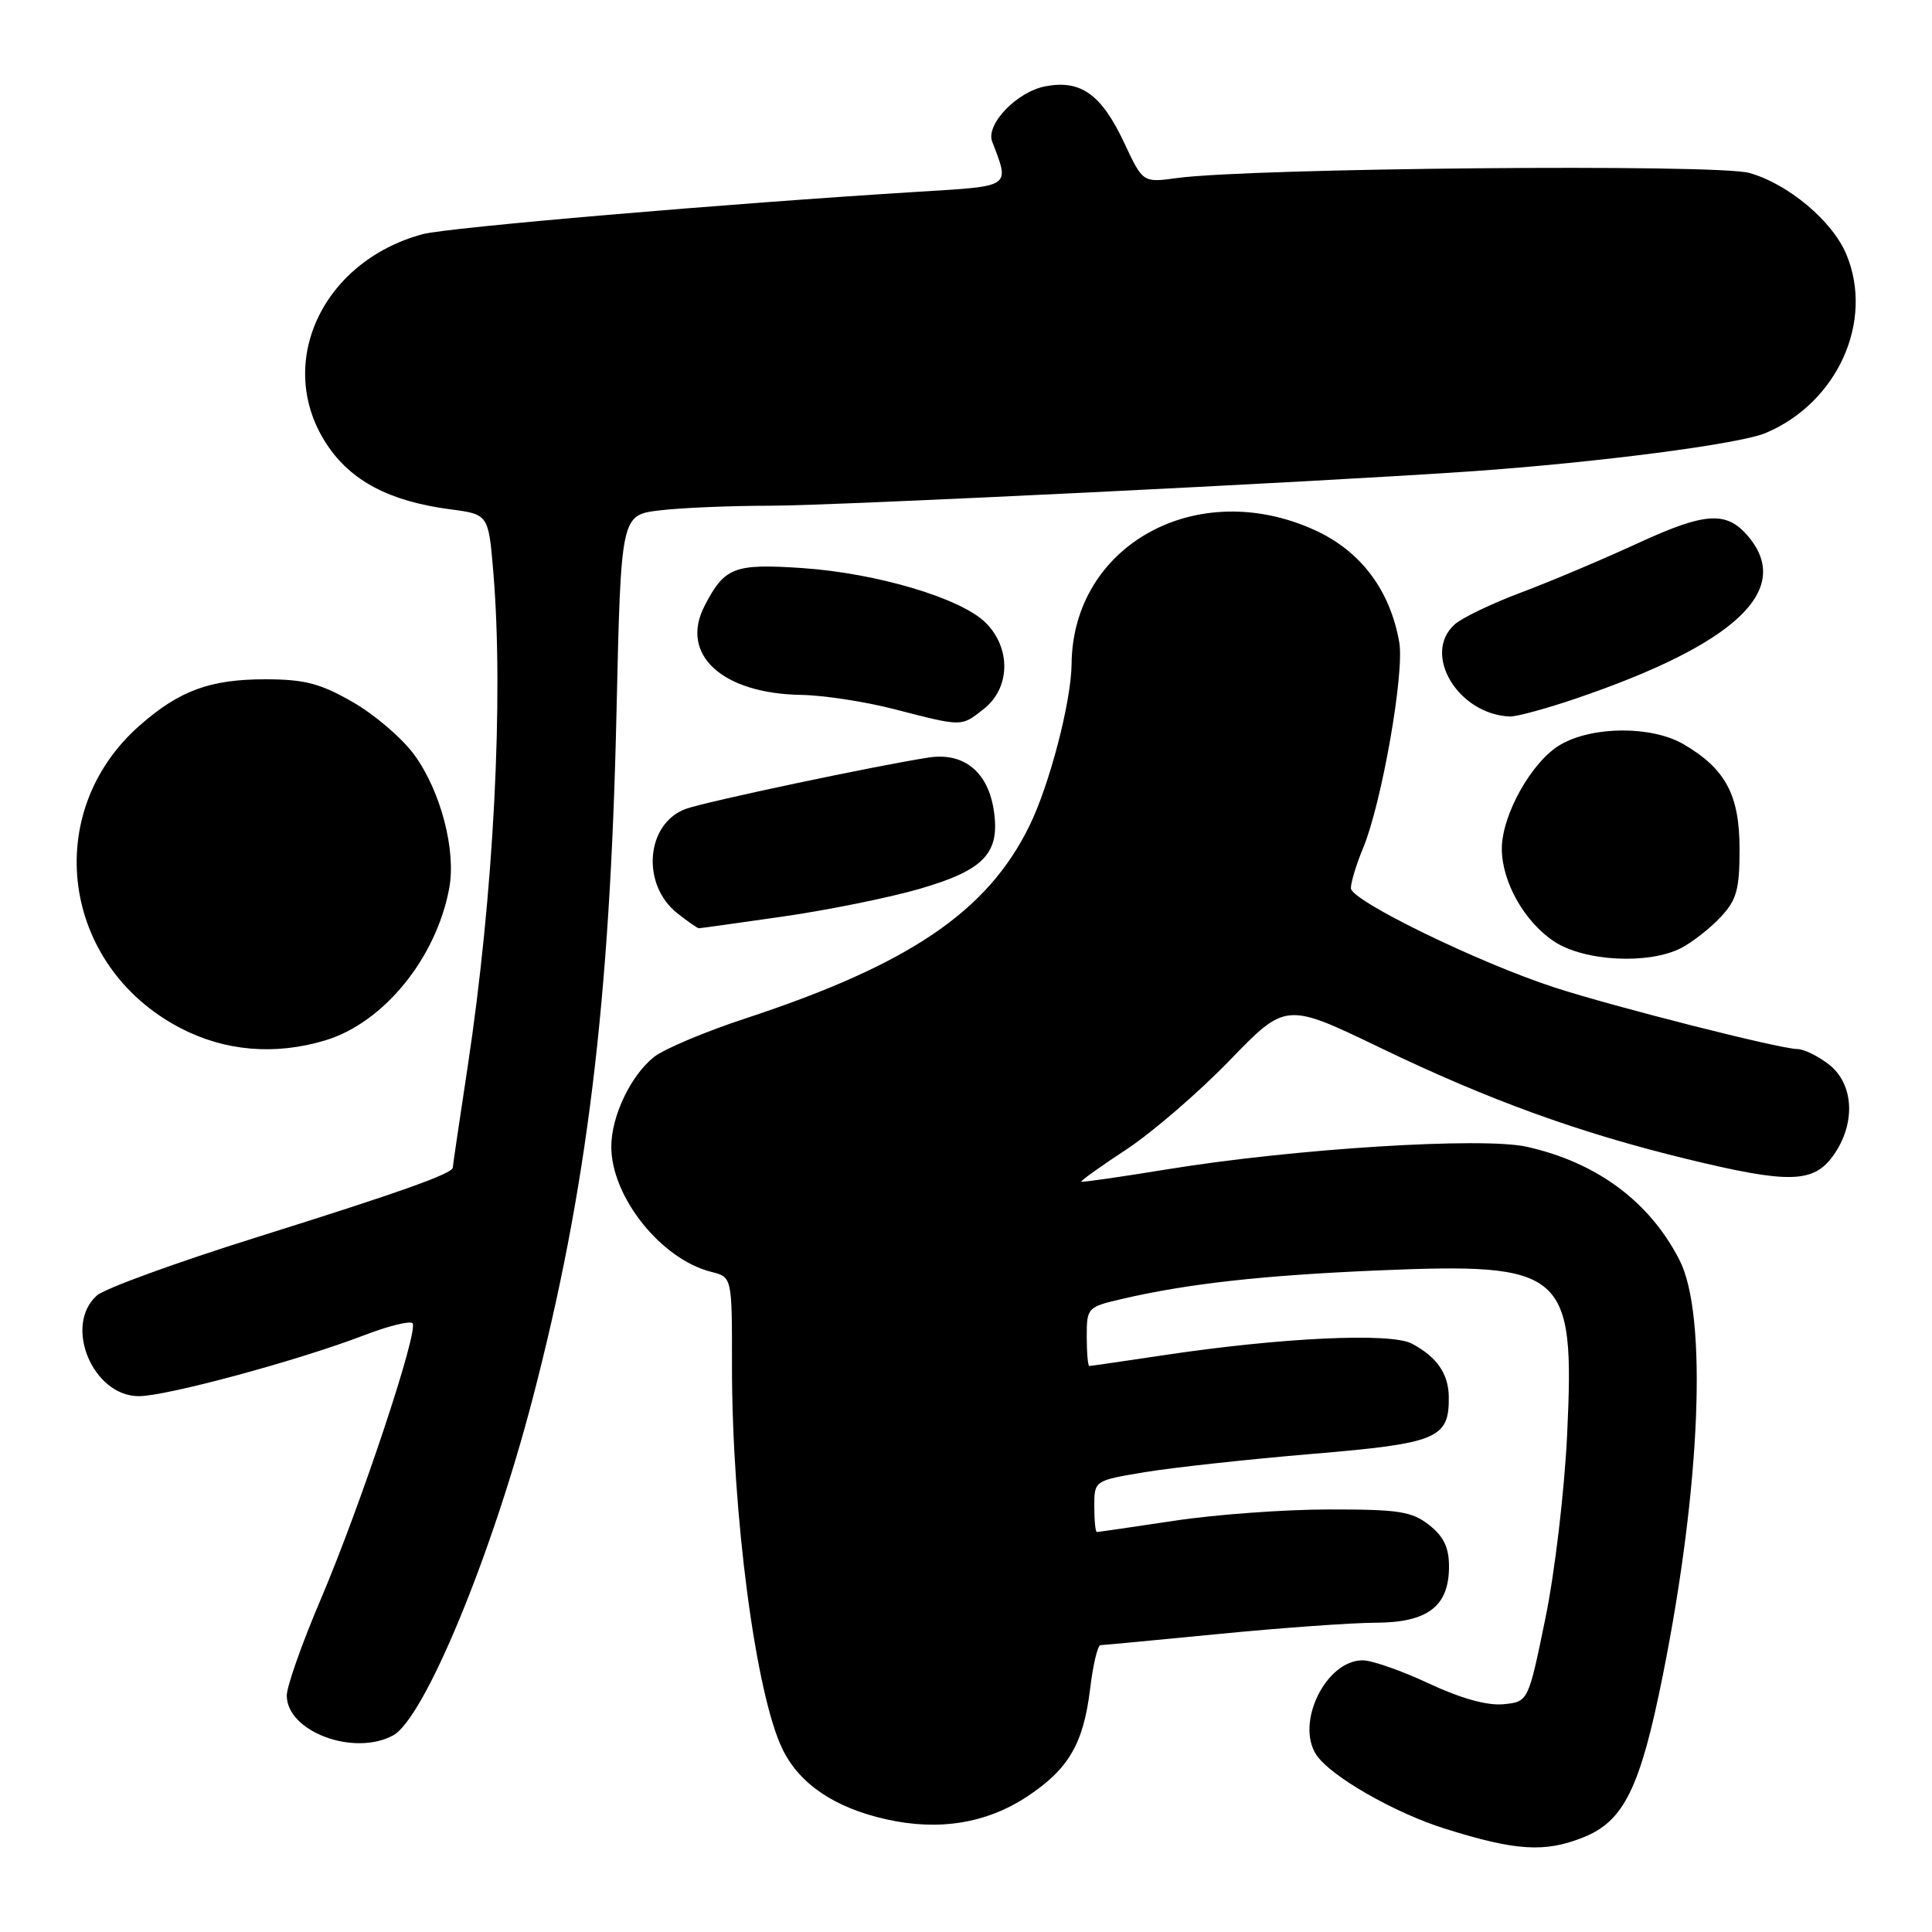 <?xml version="1.0" encoding="UTF-8" standalone="no"?>
<!DOCTYPE svg PUBLIC "-//W3C//DTD SVG 1.1//EN" "http://www.w3.org/Graphics/SVG/1.1/DTD/svg11.dtd" >
<svg xmlns="http://www.w3.org/2000/svg" xmlns:xlink="http://www.w3.org/1999/xlink" version="1.1" viewBox="0 0 256 256">
 <g >
 <path fill="currentColor"
d=" M 209.82 243.45 C 215.18 241.31 217.35 236.89 220.33 222.00 C 225.36 196.93 226.27 174.30 222.56 167.00 C 218.61 159.24 211.63 154.05 202.34 151.96 C 196.47 150.63 171.46 152.20 154.61 154.95 C 148.50 155.95 143.40 156.68 143.28 156.58 C 143.15 156.47 145.85 154.54 149.28 152.29 C 152.70 150.03 158.85 144.73 162.94 140.50 C 170.39 132.81 170.39 132.81 182.94 138.86 C 197.33 145.79 209.20 150.09 223.50 153.57 C 237.07 156.87 240.30 156.79 242.93 153.10 C 245.92 148.90 245.67 143.67 242.37 141.07 C 240.92 139.93 239.00 139.00 238.12 139.00 C 235.88 138.99 213.91 133.42 206.00 130.85 C 195.89 127.56 179.00 119.33 179.00 117.69 C 179.00 116.90 179.72 114.53 180.59 112.44 C 183.07 106.51 186.12 89.19 185.41 85.11 C 184.20 78.20 180.32 73.04 174.25 70.26 C 158.64 63.11 142.13 72.19 141.99 88.00 C 141.94 92.98 139.08 103.97 136.40 109.44 C 130.84 120.78 120.51 127.79 98.80 134.94 C 93.47 136.69 88.01 138.99 86.68 140.04 C 83.59 142.47 81.00 147.90 81.00 151.94 C 81.00 158.60 87.61 166.87 94.25 168.53 C 97.00 169.22 97.00 169.22 96.99 180.86 C 96.98 200.57 100.14 224.55 103.70 231.80 C 105.96 236.41 110.60 239.54 117.44 241.07 C 124.42 242.64 130.75 241.60 136.15 238.02 C 141.61 234.40 143.57 231.03 144.45 223.75 C 144.83 220.59 145.45 217.99 145.82 217.99 C 146.19 217.98 153.25 217.32 161.50 216.51 C 169.75 215.70 179.09 215.03 182.25 215.02 C 189.20 215.00 192.00 212.85 192.00 207.57 C 192.00 205.06 191.30 203.59 189.37 202.07 C 187.07 200.27 185.35 200.00 176.12 200.01 C 170.28 200.01 161.04 200.68 155.59 201.51 C 150.14 202.33 145.52 203.00 145.34 203.00 C 145.15 203.00 145.00 201.47 145.00 199.59 C 145.00 196.18 145.00 196.18 151.75 195.06 C 155.46 194.45 165.42 193.36 173.88 192.65 C 190.53 191.25 192.04 190.62 191.97 185.06 C 191.93 182.02 190.39 179.80 187.08 178.04 C 184.29 176.55 169.78 177.23 154.13 179.58 C 148.93 180.36 144.52 181.00 144.34 181.00 C 144.15 181.00 144.00 179.24 144.00 177.10 C 144.00 173.27 144.08 173.18 148.75 172.10 C 157.39 170.09 167.31 168.99 182.54 168.34 C 207.40 167.29 208.67 168.38 207.66 189.98 C 207.30 197.55 206.03 208.34 204.76 214.50 C 202.50 225.50 202.50 225.50 199.19 225.82 C 197.06 226.02 193.56 225.05 189.33 223.07 C 185.73 221.38 181.78 220.00 180.56 220.00 C 175.70 220.00 171.64 228.27 174.41 232.51 C 176.26 235.33 184.77 240.22 191.50 242.32 C 200.86 245.26 204.72 245.50 209.82 243.45 Z  M 52.07 229.96 C 56.19 227.76 65.08 206.35 70.53 185.50 C 77.77 157.82 80.84 132.80 81.69 94.37 C 82.28 68.25 82.28 68.25 87.39 67.63 C 90.20 67.29 96.81 67.01 102.07 67.01 C 110.78 67.00 174.55 63.87 195.00 62.45 C 211.69 61.28 230.42 58.85 233.92 57.39 C 243.46 53.40 248.36 42.58 244.65 33.70 C 242.80 29.27 236.89 24.32 231.76 22.91 C 227.38 21.70 165.68 22.26 155.97 23.59 C 151.44 24.21 151.44 24.21 148.99 18.98 C 145.96 12.52 143.24 10.55 138.55 11.43 C 134.77 12.13 130.58 16.48 131.47 18.77 C 133.81 24.87 134.13 24.65 121.82 25.40 C 96.33 26.97 59.28 30.14 56.00 31.03 C 42.57 34.67 36.34 48.36 43.32 58.91 C 46.52 63.74 51.62 66.42 59.61 67.48 C 64.72 68.15 64.72 68.15 65.36 75.73 C 66.77 92.45 65.42 118.56 61.96 141.40 C 60.88 148.49 60.00 154.47 60.00 154.70 C 60.00 155.50 53.04 157.98 34.00 163.95 C 23.35 167.29 13.81 170.76 12.82 171.67 C 8.39 175.67 12.30 185.00 18.40 185.00 C 22.06 185.00 39.52 180.28 48.27 176.92 C 51.44 175.70 54.32 174.99 54.66 175.33 C 55.54 176.21 47.78 199.53 42.47 211.99 C 40.01 217.76 38.00 223.46 38.00 224.67 C 38.00 229.43 46.85 232.76 52.07 229.96 Z  M 43.08 137.86 C 50.81 135.54 57.78 127.01 59.52 117.72 C 60.46 112.73 58.42 104.87 54.92 100.05 C 53.33 97.85 49.66 94.70 46.76 93.04 C 42.45 90.56 40.37 90.02 35.22 90.01 C 27.86 90.00 23.79 91.49 18.52 96.12 C 5.40 107.64 8.12 127.97 23.88 136.21 C 29.78 139.29 36.41 139.86 43.08 137.86 Z  M 222.80 125.60 C 224.28 124.82 226.62 122.99 228.00 121.51 C 230.12 119.24 230.50 117.88 230.50 112.49 C 230.50 105.35 228.65 101.88 223.11 98.63 C 218.90 96.17 211.11 96.18 206.79 98.66 C 203.02 100.82 199.00 107.94 199.00 112.46 C 199.00 116.83 201.97 122.11 205.90 124.73 C 209.90 127.40 218.48 127.84 222.80 125.60 Z  M 103.72 121.45 C 109.65 120.60 117.80 118.95 121.84 117.78 C 130.48 115.28 132.58 113.02 131.66 107.23 C 130.85 102.21 127.65 99.66 123.03 100.38 C 116.09 101.45 93.45 106.24 90.88 107.18 C 85.57 109.12 84.92 117.22 89.77 121.03 C 91.14 122.11 92.42 123.00 92.60 123.00 C 92.79 123.00 97.79 122.30 103.72 121.45 Z  M 130.37 93.93 C 133.87 91.17 133.99 85.90 130.62 82.53 C 127.37 79.27 116.17 75.94 106.27 75.27 C 97.26 74.67 96.01 75.15 93.36 80.28 C 90.02 86.73 95.67 91.92 106.22 92.08 C 109.12 92.13 114.65 92.97 118.50 93.97 C 127.65 96.32 127.32 96.32 130.37 93.93 Z  M 208.76 92.58 C 229.90 85.39 237.58 78.22 231.71 71.15 C 228.83 67.68 226.05 67.83 217.13 71.93 C 212.39 74.12 205.35 77.09 201.50 78.53 C 197.65 79.98 193.71 81.87 192.75 82.74 C 188.39 86.66 193.19 94.66 200.07 94.94 C 200.94 94.97 204.85 93.91 208.76 92.58 Z "/>
</g>
</svg>